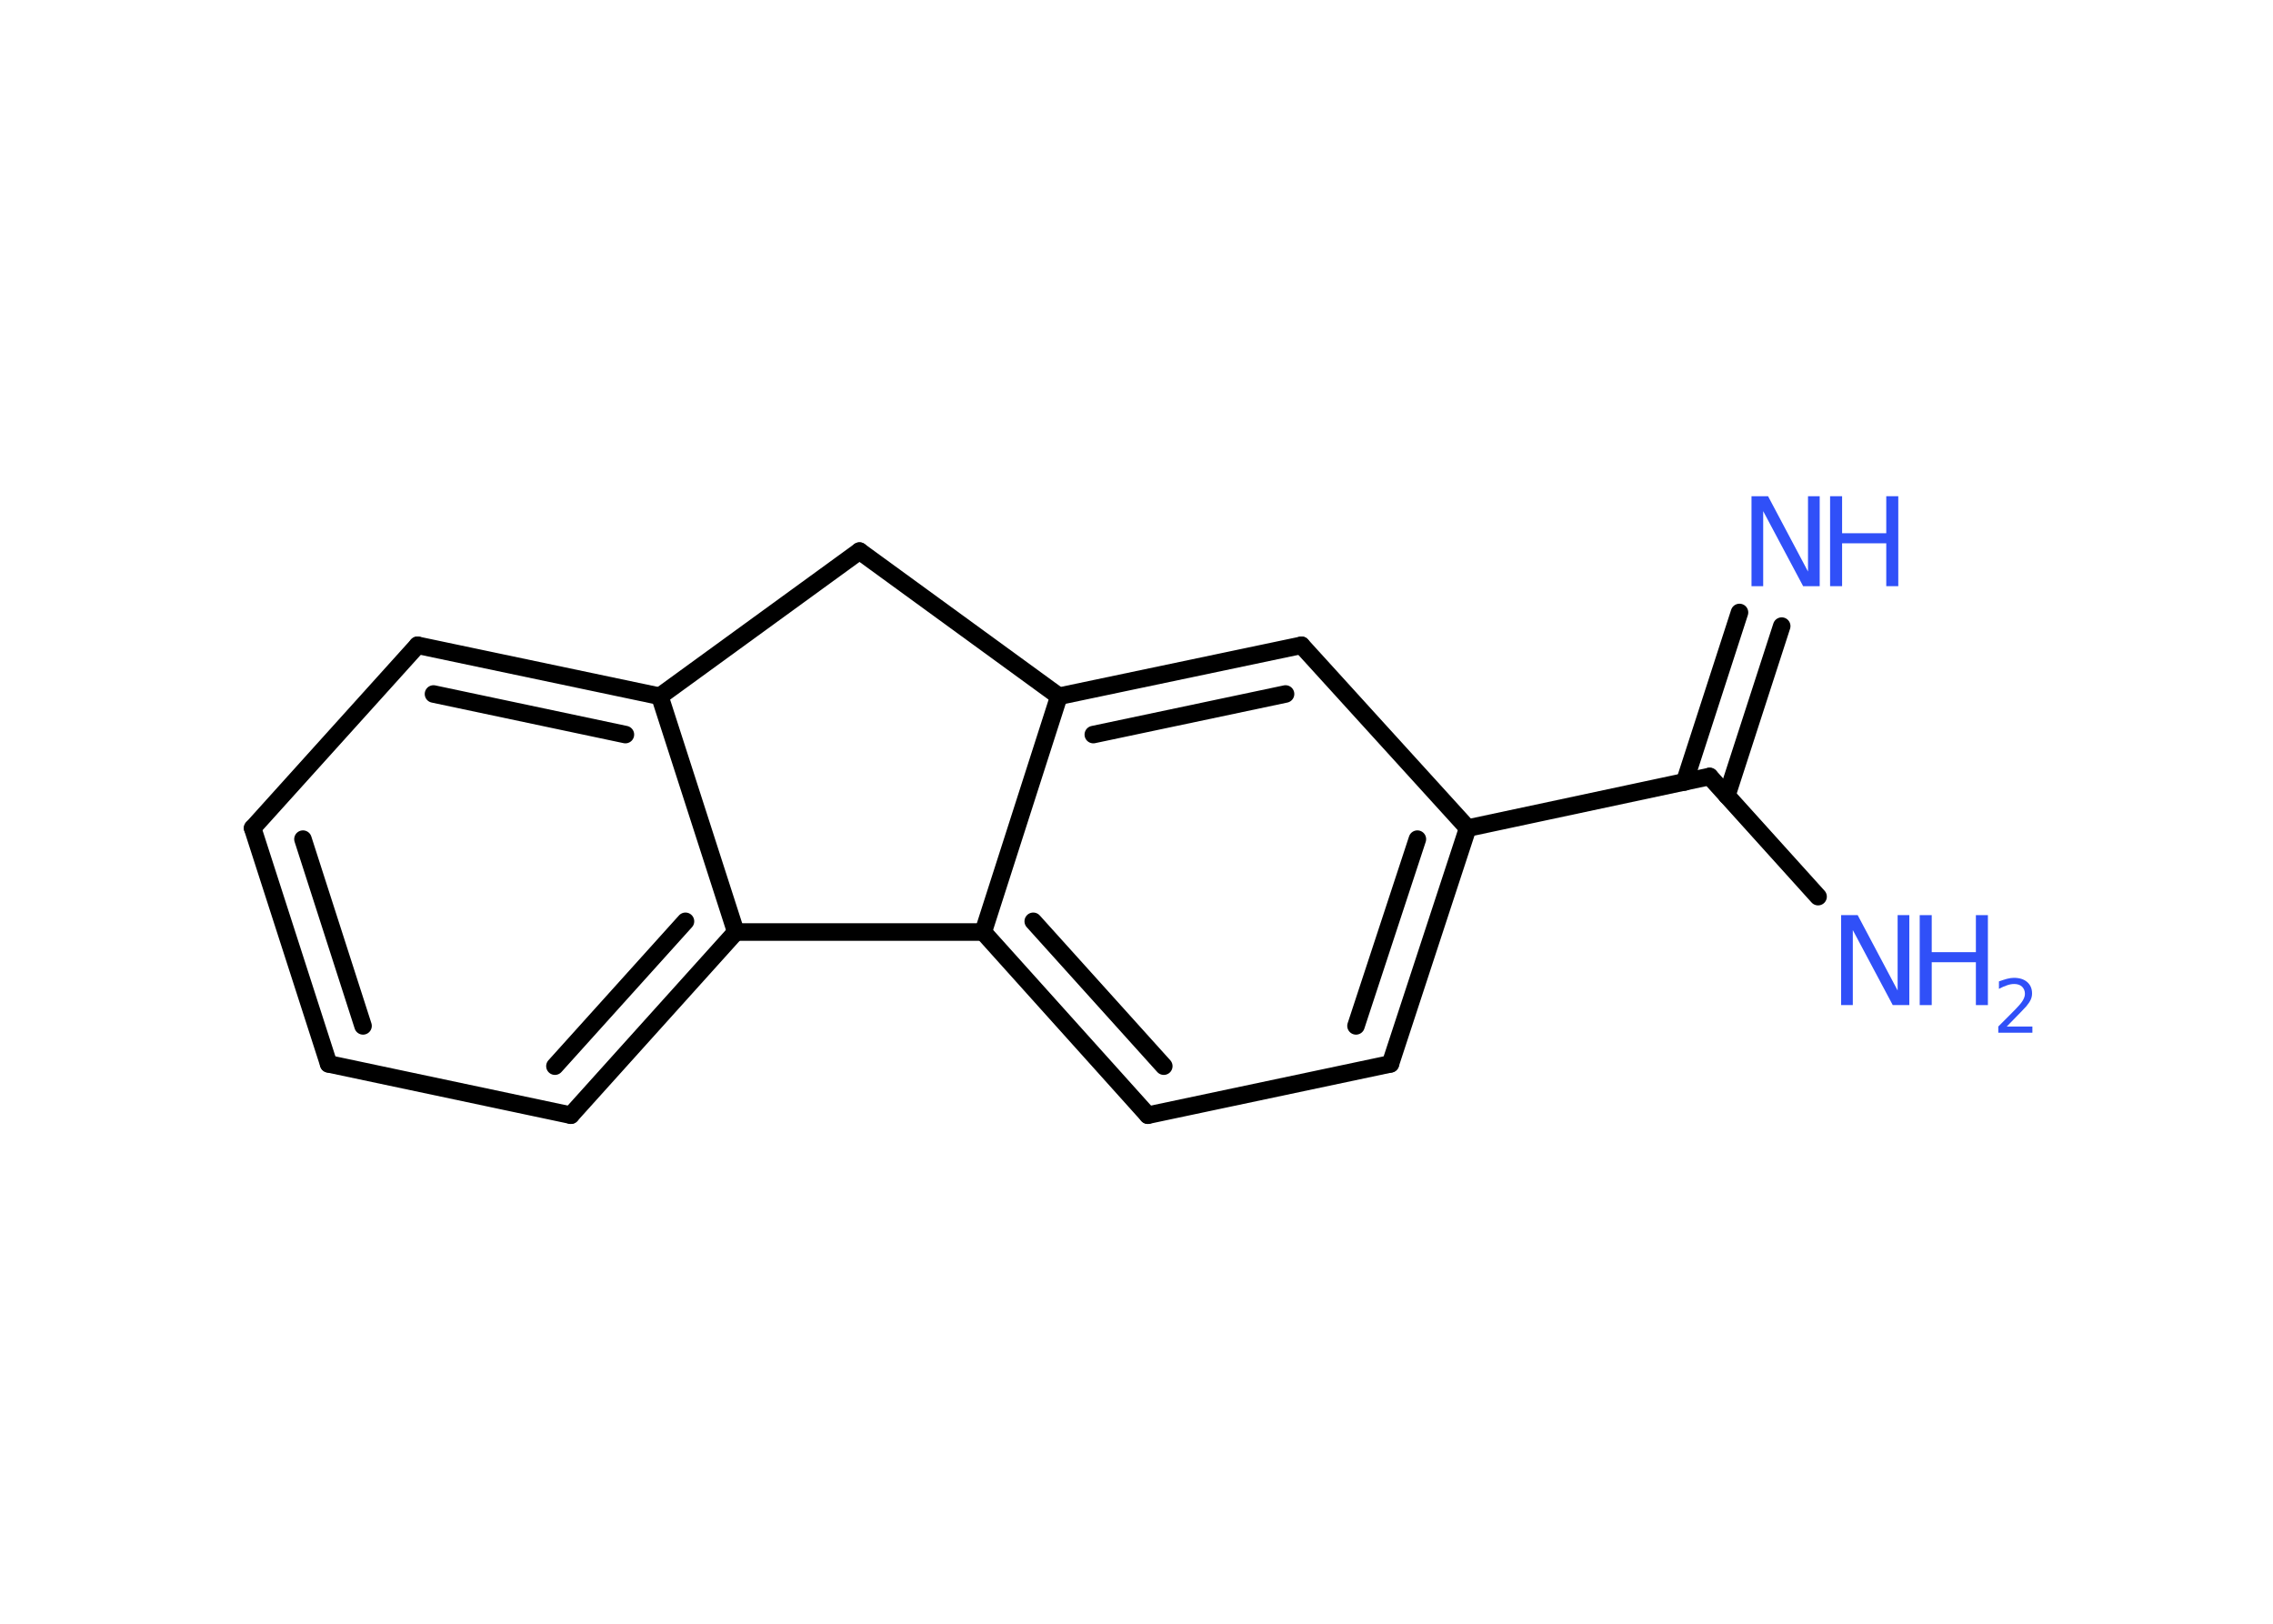 <?xml version='1.0' encoding='UTF-8'?>
<!DOCTYPE svg PUBLIC "-//W3C//DTD SVG 1.1//EN" "http://www.w3.org/Graphics/SVG/1.1/DTD/svg11.dtd">
<svg version='1.2' xmlns='http://www.w3.org/2000/svg' xmlns:xlink='http://www.w3.org/1999/xlink' width='70.0mm' height='50.0mm' viewBox='0 0 70.0 50.0'>
  <desc>Generated by the Chemistry Development Kit (http://github.com/cdk)</desc>
  <g stroke-linecap='round' stroke-linejoin='round' stroke='#000000' stroke-width='.54' fill='#3050F8'>
    <rect x='.0' y='.0' width='70.0' height='50.0' fill='#FFFFFF' stroke='none'/>
    <g id='mol1' class='mol'>
      <g id='mol1bnd1' class='bond'>
        <line x1='54.87' y1='19.28' x2='53.18' y2='24.5'/>
        <line x1='53.57' y1='18.86' x2='51.88' y2='24.08'/>
      </g>
      <line id='mol1bnd2' class='bond' x1='52.65' y1='23.91' x2='55.99' y2='27.61'/>
      <line id='mol1bnd3' class='bond' x1='52.65' y1='23.91' x2='45.2' y2='25.5'/>
      <g id='mol1bnd4' class='bond'>
        <line x1='42.82' y1='32.76' x2='45.2' y2='25.5'/>
        <line x1='41.76' y1='31.59' x2='43.65' y2='25.84'/>
      </g>
      <line id='mol1bnd5' class='bond' x1='42.82' y1='32.76' x2='35.35' y2='34.34'/>
      <g id='mol1bnd6' class='bond'>
        <line x1='30.28' y1='28.7' x2='35.35' y2='34.34'/>
        <line x1='31.82' y1='28.37' x2='35.84' y2='32.83'/>
      </g>
      <line id='mol1bnd7' class='bond' x1='30.28' y1='28.7' x2='32.61' y2='21.44'/>
      <g id='mol1bnd8' class='bond'>
        <line x1='40.08' y1='19.87' x2='32.61' y2='21.44'/>
        <line x1='39.59' y1='21.37' x2='33.67' y2='22.62'/>
      </g>
      <line id='mol1bnd9' class='bond' x1='45.2' y1='25.5' x2='40.08' y2='19.87'/>
      <line id='mol1bnd10' class='bond' x1='32.61' y1='21.44' x2='26.47' y2='16.97'/>
      <line id='mol1bnd11' class='bond' x1='26.47' y1='16.97' x2='20.32' y2='21.44'/>
      <g id='mol1bnd12' class='bond'>
        <line x1='20.32' y1='21.44' x2='12.86' y2='19.87'/>
        <line x1='19.26' y1='22.62' x2='13.35' y2='21.37'/>
      </g>
      <line id='mol1bnd13' class='bond' x1='12.86' y1='19.87' x2='7.78' y2='25.5'/>
      <g id='mol1bnd14' class='bond'>
        <line x1='7.78' y1='25.5' x2='10.12' y2='32.76'/>
        <line x1='9.33' y1='25.84' x2='11.18' y2='31.59'/>
      </g>
      <line id='mol1bnd15' class='bond' x1='10.12' y1='32.76' x2='17.58' y2='34.34'/>
      <g id='mol1bnd16' class='bond'>
        <line x1='17.58' y1='34.34' x2='22.66' y2='28.7'/>
        <line x1='17.09' y1='32.83' x2='21.11' y2='28.37'/>
      </g>
      <line id='mol1bnd17' class='bond' x1='20.32' y1='21.44' x2='22.66' y2='28.7'/>
      <line id='mol1bnd18' class='bond' x1='30.28' y1='28.7' x2='22.66' y2='28.7'/>
      <g id='mol1atm1' class='atom'>
        <path d='M53.95 15.28h.5l1.23 2.32v-2.32h.36v2.77h-.51l-1.23 -2.31v2.31h-.36v-2.77z' stroke='none'/>
        <path d='M56.36 15.28h.37v1.14h1.36v-1.14h.37v2.77h-.37v-1.32h-1.36v1.32h-.37v-2.77z' stroke='none'/>
      </g>
      <g id='mol1atm3' class='atom'>
        <path d='M56.71 28.18h.5l1.23 2.32v-2.32h.36v2.77h-.51l-1.23 -2.31v2.31h-.36v-2.77z' stroke='none'/>
        <path d='M59.12 28.18h.37v1.14h1.36v-1.14h.37v2.77h-.37v-1.32h-1.36v1.32h-.37v-2.77z' stroke='none'/>
        <path d='M61.81 31.61h.78v.19h-1.05v-.19q.13 -.13 .35 -.35q.22 -.22 .28 -.29q.11 -.12 .15 -.21q.04 -.08 .04 -.16q.0 -.13 -.09 -.22q-.09 -.08 -.24 -.08q-.11 .0 -.22 .04q-.12 .04 -.25 .11v-.23q.14 -.05 .25 -.08q.12 -.03 .21 -.03q.26 .0 .41 .13q.15 .13 .15 .35q.0 .1 -.04 .19q-.04 .09 -.14 .21q-.03 .03 -.18 .19q-.15 .15 -.42 .43z' stroke='none'/>
      </g>
    </g>
  </g>
</svg>
